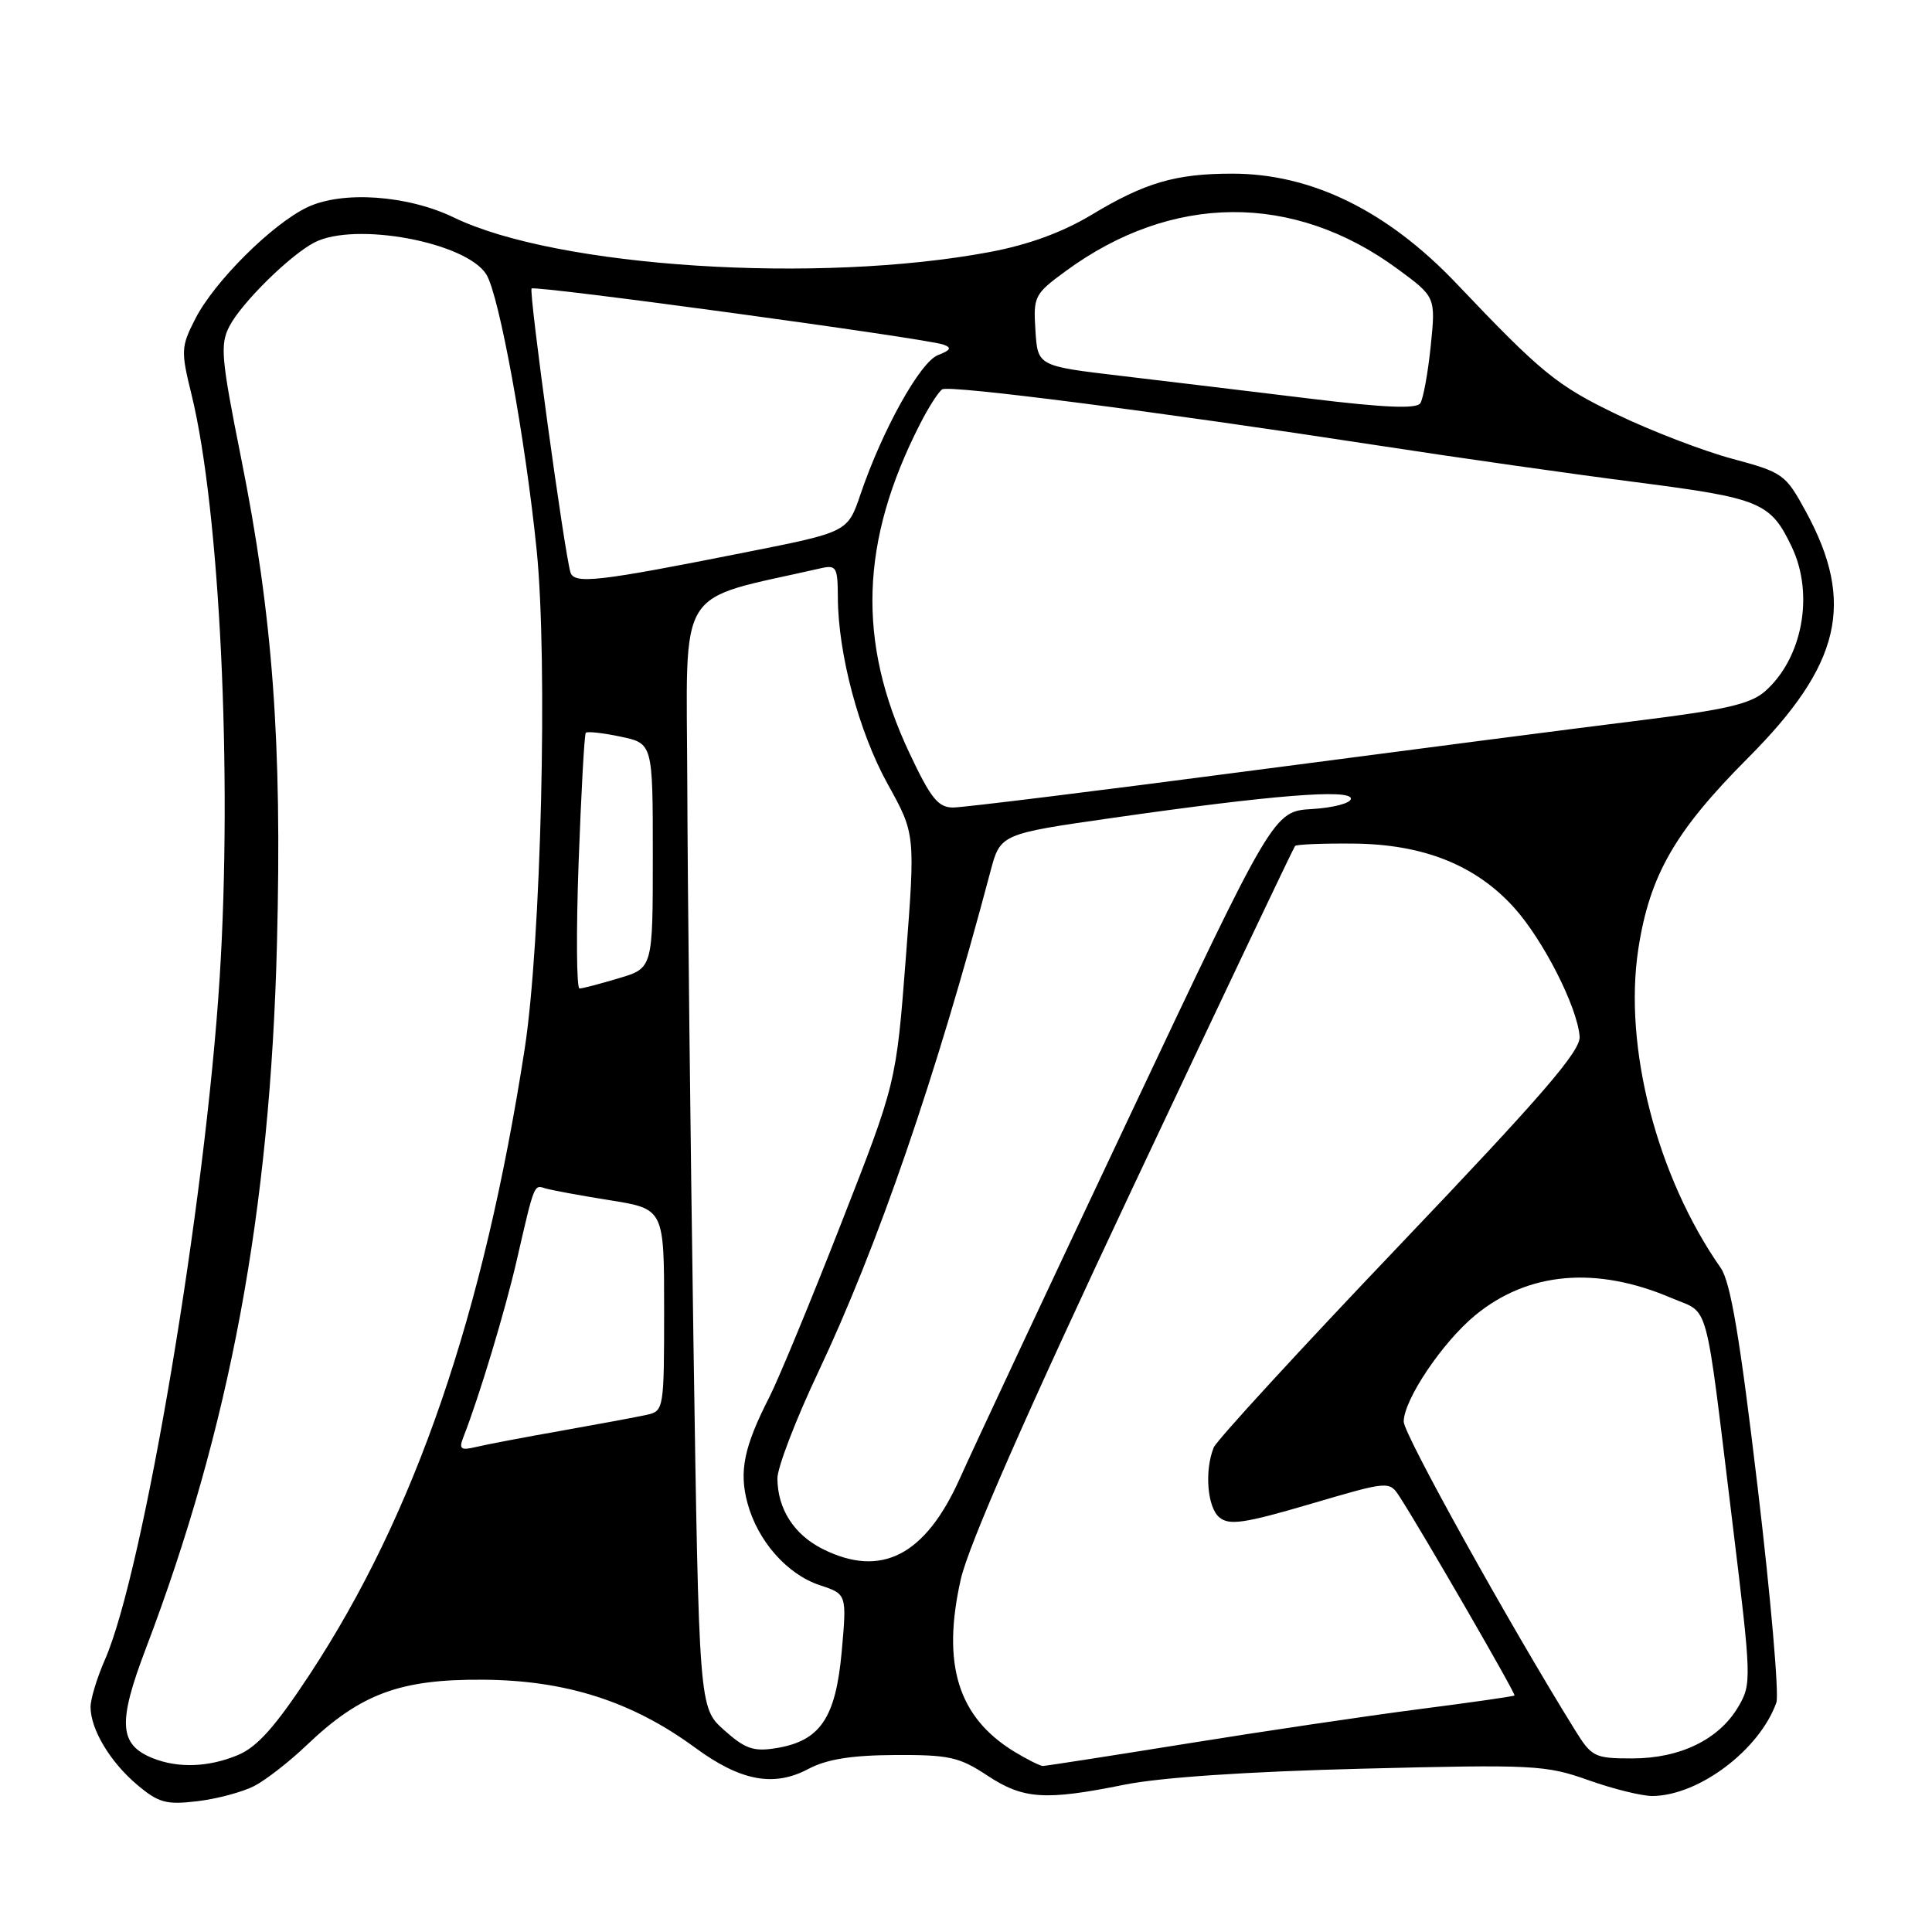<?xml version="1.0" encoding="UTF-8" standalone="no"?>
<!DOCTYPE svg PUBLIC "-//W3C//DTD SVG 1.1//EN" "http://www.w3.org/Graphics/SVG/1.1/DTD/svg11.dtd" >
<svg xmlns="http://www.w3.org/2000/svg" xmlns:xlink="http://www.w3.org/1999/xlink" version="1.1" viewBox="0 0 256 256">
 <g >
 <path fill="currentColor"
d=" M 33.70 236.65 C 35.24 235.85 38.37 233.41 40.64 231.24 C 47.78 224.43 53.00 222.49 64.00 222.57 C 75.00 222.64 83.75 225.45 92.07 231.55 C 98.12 236.00 102.52 236.83 107.10 234.40 C 109.54 233.11 112.79 232.58 118.57 232.55 C 125.75 232.51 127.10 232.81 130.80 235.25 C 135.59 238.42 138.46 238.61 149.00 236.48 C 153.74 235.52 165.34 234.74 180.50 234.36 C 203.26 233.79 204.81 233.87 210.47 235.88 C 213.75 237.05 217.57 237.99 218.97 237.98 C 225.12 237.92 233.16 231.86 235.38 225.59 C 235.75 224.55 234.64 211.72 232.90 197.09 C 230.55 177.25 229.31 169.87 228.00 168.00 C 219.55 155.91 215.11 138.73 217.08 125.78 C 218.58 115.99 221.93 110.15 231.61 100.44 C 243.93 88.09 245.87 79.87 239.29 67.79 C 236.59 62.83 236.27 62.60 229.50 60.78 C 225.65 59.74 218.78 57.10 214.23 54.91 C 206.28 51.08 204.24 49.41 193.00 37.58 C 183.83 27.93 173.76 23.00 163.27 23.01 C 155.77 23.01 151.71 24.20 144.63 28.47 C 140.76 30.79 136.28 32.43 131.17 33.39 C 108.42 37.67 73.80 35.44 60.14 28.82 C 54.02 25.86 45.38 25.25 40.73 27.46 C 36.07 29.67 28.39 37.32 25.88 42.24 C 23.98 45.96 23.95 46.49 25.39 52.33 C 29.12 67.57 30.81 102.53 29.11 129.50 C 27.23 159.37 19.01 208.24 13.92 219.88 C 12.86 222.28 12.00 225.12 12.00 226.18 C 12.00 229.15 14.60 233.48 18.18 236.50 C 21.02 238.89 22.02 239.16 26.16 238.67 C 28.76 238.36 32.15 237.45 33.70 236.65 Z  M 20.24 232.97 C 15.77 231.17 15.58 228.28 19.31 218.48 C 30.48 189.12 35.80 160.51 36.70 125.00 C 37.38 98.34 36.14 81.59 31.95 60.71 C 29.30 47.45 29.14 45.64 30.41 43.21 C 32.05 40.08 38.48 33.76 41.68 32.12 C 47.08 29.35 61.76 32.09 64.44 36.36 C 66.14 39.08 69.61 58.08 71.11 72.89 C 72.60 87.56 71.70 124.93 69.52 139.00 C 64.05 174.28 55.02 200.57 41.07 221.82 C 36.47 228.81 34.10 231.48 31.51 232.56 C 27.65 234.17 23.61 234.32 20.24 232.97 Z  M 134.41 232.11 C 126.94 227.55 124.76 220.54 127.31 209.26 C 128.33 204.75 135.88 187.55 150.03 157.50 C 161.69 132.75 171.40 112.32 171.60 112.10 C 171.80 111.88 175.30 111.74 179.38 111.78 C 188.62 111.87 195.53 114.63 200.61 120.25 C 204.49 124.55 208.99 133.39 209.31 137.34 C 209.46 139.25 204.41 145.10 185.50 164.94 C 172.30 178.78 161.19 190.88 160.82 191.81 C 159.58 194.89 159.98 199.74 161.57 201.06 C 162.88 202.15 164.87 201.86 173.62 199.29 C 184.09 196.21 184.09 196.21 185.48 198.36 C 188.55 203.12 200.88 224.45 200.68 224.66 C 200.56 224.78 194.84 225.60 187.98 226.48 C 181.12 227.37 167.26 229.42 157.18 231.05 C 147.10 232.67 138.55 234.00 138.18 234.00 C 137.81 233.99 136.11 233.14 134.41 232.11 Z  M 208.70 229.25 C 199.94 215.13 186.00 190.03 186.00 188.38 C 186.00 185.49 191.12 177.87 195.46 174.29 C 202.47 168.51 211.53 167.72 221.54 172.02 C 226.59 174.18 225.85 171.42 229.56 201.78 C 232.09 222.54 232.11 223.13 230.33 226.16 C 227.78 230.49 222.63 233.00 216.28 233.00 C 211.29 233.00 210.91 232.81 208.70 229.25 Z  M 95.95 229.25 C 92.62 226.27 92.62 226.27 91.88 177.39 C 91.48 150.50 91.11 117.44 91.07 103.93 C 90.99 76.94 89.26 79.75 108.75 75.30 C 110.82 74.83 111.00 75.14 111.02 79.14 C 111.05 86.65 113.80 96.97 117.61 103.87 C 121.29 110.50 121.29 110.50 120.02 127.00 C 118.75 143.50 118.75 143.50 111.46 162.11 C 107.46 172.35 103.18 182.69 101.96 185.09 C 98.58 191.70 97.91 194.95 99.04 199.15 C 100.40 204.20 104.29 208.61 108.64 210.05 C 112.21 211.23 112.21 211.23 111.53 218.86 C 110.73 227.67 108.68 230.69 102.83 231.64 C 99.85 232.12 98.74 231.74 95.95 229.25 Z  M 109.01 205.25 C 105.21 203.34 103.04 199.96 103.01 195.90 C 103.01 194.46 105.42 188.16 108.38 181.90 C 116.34 165.05 123.98 142.84 131.23 115.50 C 132.55 110.50 132.55 110.50 147.53 108.36 C 168.47 105.36 179.00 104.51 179.00 105.83 C 179.00 106.42 176.69 107.03 173.88 107.20 C 168.75 107.50 168.75 107.50 149.51 148.26 C 138.92 170.67 128.88 192.11 127.19 195.89 C 122.61 206.12 116.76 209.13 109.01 205.25 Z  M 61.41 190.40 C 63.51 185.04 66.94 173.65 68.47 167.00 C 70.80 156.85 70.75 156.98 72.21 157.45 C 72.92 157.68 76.76 158.39 80.75 159.03 C 88.00 160.18 88.00 160.18 88.00 173.57 C 88.00 186.64 87.95 186.97 85.75 187.46 C 84.51 187.74 79.45 188.68 74.50 189.56 C 69.55 190.43 64.41 191.41 63.09 191.73 C 61.03 192.22 60.78 192.02 61.41 190.40 Z  M 76.67 114.25 C 77.01 105.04 77.43 97.32 77.62 97.10 C 77.81 96.89 79.88 97.11 82.23 97.61 C 86.50 98.51 86.50 98.51 86.50 113.39 C 86.50 128.28 86.50 128.28 82.00 129.62 C 79.53 130.36 77.18 130.98 76.79 130.98 C 76.39 130.99 76.34 123.46 76.67 114.25 Z  M 120.49 99.75 C 113.55 85.03 113.98 71.72 121.89 56.22 C 123.03 53.97 124.37 51.89 124.85 51.59 C 125.82 50.99 153.40 54.54 182.50 59.01 C 192.95 60.62 208.41 62.82 216.85 63.90 C 233.32 66.02 234.61 66.56 237.43 72.49 C 240.41 78.77 238.84 87.22 233.88 91.60 C 231.98 93.27 228.69 94.04 217.50 95.43 C 209.80 96.38 186.67 99.38 166.10 102.08 C 145.53 104.79 127.62 107.00 126.30 107.00 C 124.30 107.00 123.33 105.79 120.49 99.75 Z  M 75.59 75.84 C 74.79 73.27 70.04 38.62 70.44 38.23 C 70.89 37.78 122.69 44.83 125.00 45.66 C 126.15 46.07 125.98 46.40 124.29 47.05 C 121.93 47.96 116.91 56.98 114.02 65.50 C 112.32 70.50 112.32 70.50 98.91 73.16 C 79.21 77.08 76.09 77.44 75.59 75.84 Z  M 173.50 52.81 C 165.80 51.87 154.55 50.52 148.50 49.80 C 137.50 48.50 137.50 48.50 137.20 43.79 C 136.91 39.28 137.06 38.96 141.20 35.93 C 155.27 25.61 171.36 25.49 185.15 35.61 C 190.24 39.35 190.24 39.35 189.58 45.84 C 189.21 49.42 188.59 52.83 188.20 53.43 C 187.70 54.20 183.47 54.03 173.50 52.81 Z "/>
</g>
</svg>